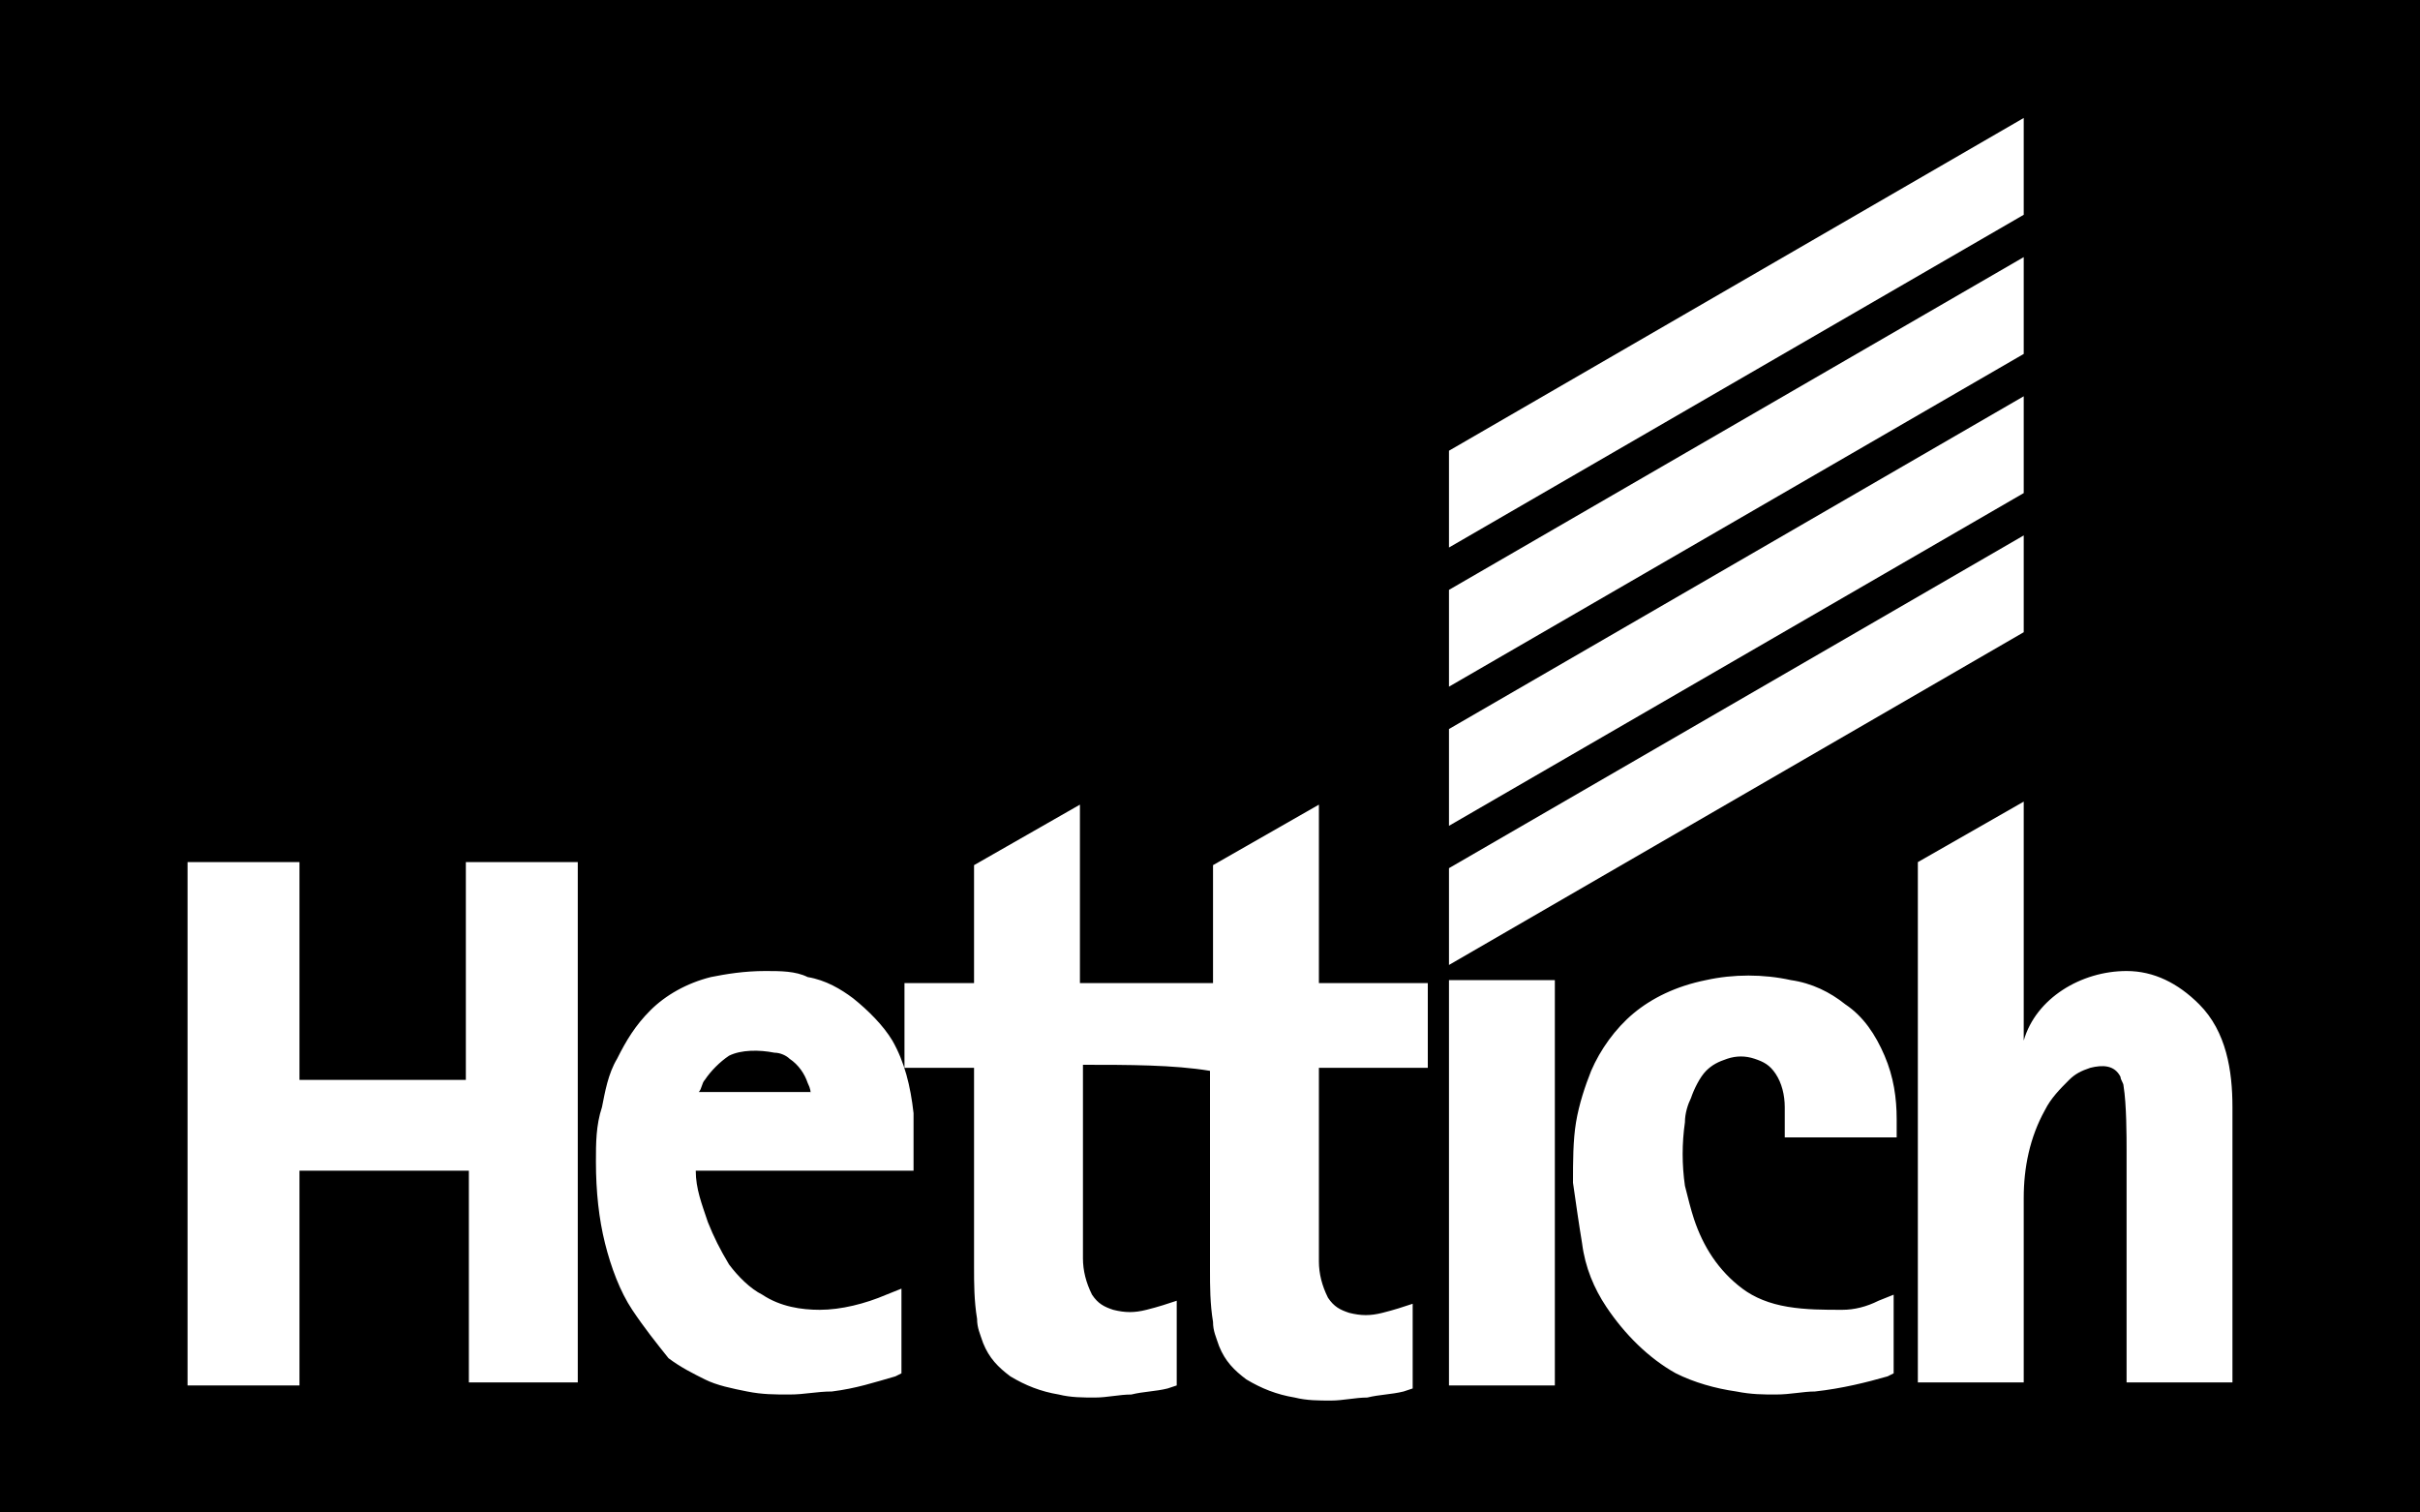 <?xml version="1.0" encoding="utf-8"?>
<!-- Generator: Adobe Illustrator 28.1.0, SVG Export Plug-In . SVG Version: 6.00 Build 0)  -->
<svg version="1.1" id="Layer_1" xmlns="http://www.w3.org/2000/svg" xmlns:xlink="http://www.w3.org/1999/xlink" x="0px" y="0px"
	 viewBox="0 0 80 50" style="enable-background:new 0 0 80 50;" xml:space="preserve">
<style type="text/css">
	.st0{fill-rule:evenodd;clip-rule:evenodd;}
	.st1{fill-rule:evenodd;clip-rule:evenodd;fill:#FFFFFF;}
</style>
<g>
	<rect class="st0" width="80" height="50"/>
	<polygon class="st1" points="47.9,31.9 66.9,20.9 66.9,17.7 47.9,28.7 	"/>
	<polygon class="st1" points="47.9,18.1 66.9,7.1 66.9,3.9 47.9,14.9 	"/>
	<path class="st1" d="M15.5,45.8v-7.1H9.9v7.1H6.6H6.2V28.5h3.7v7.2h5.5v-7.2h3.7v17.2H15.5z M66.9,39.6c0-1,0.2-2,0.7-2.9
		c0.2-0.4,0.5-0.7,0.8-1c0.2-0.2,0.4-0.3,0.7-0.4c0.4-0.1,0.8-0.1,1,0.3c0,0.1,0.1,0.2,0.1,0.3c0.1,0.6,0.1,1.7,0.1,2.1v7.7h3.5
		v-9.1c0-1.2-0.2-2.5-1.1-3.4c-0.7-0.7-1.5-1.1-2.4-1.1c-1.5,0-3,0.9-3.4,2.3l0-7.9l-3.5,2v17.2h3.5V39.6z M20.9,43.3
		c-0.4-0.6-0.7-1.4-0.9-2.2c-0.2-0.8-0.3-1.7-0.3-2.7c0-0.6,0-1.2,0.2-1.8c0.1-0.5,0.2-1.1,0.5-1.6c0.3-0.6,0.6-1.1,1.1-1.6
		c0.5-0.5,1.2-0.9,2-1.1c0.5-0.1,1.1-0.2,1.8-0.2c0.5,0,1,0,1.4,0.2c0.6,0.1,1.1,0.4,1.5,0.7c0.5,0.4,1,0.9,1.3,1.4
		c0.4,0.7,0.6,1.5,0.7,2.4c0,0.4,0,0.8,0,1.3l0,0.6h-3.6h-3.6c0,0.6,0.2,1.1,0.4,1.7c0.2,0.5,0.4,0.9,0.7,1.4c0.3,0.4,0.7,0.8,1.1,1
		c0.6,0.4,1.3,0.5,1.9,0.5c0.7,0,1.5-0.2,2.2-0.5l0.5-0.2v2.8l-0.2,0.1c-0.7,0.2-1.3,0.4-2.1,0.5c-0.5,0-0.9,0.1-1.4,0.1
		c-0.5,0-0.9,0-1.4-0.1c-0.5-0.1-1-0.2-1.4-0.4c-0.4-0.2-0.8-0.4-1.2-0.7C21.7,44.4,21.3,43.9,20.9,43.3z M26.8,36.2
		c0-0.1,0-0.2-0.1-0.4c-0.1-0.3-0.3-0.6-0.6-0.8c-0.1-0.1-0.3-0.2-0.5-0.2c-0.5-0.1-1.1-0.1-1.5,0.1c-0.3,0.2-0.6,0.5-0.8,0.8
		c-0.1,0.1-0.1,0.3-0.2,0.4H26.8z M35.8,35.2v5.6c0,0.3,0,0.5,0,0.8c0,0.4,0.1,0.8,0.3,1.2c0.2,0.3,0.4,0.4,0.7,0.5
		c0.4,0.1,0.7,0.1,1.1,0c0.4-0.1,0.7-0.2,1-0.3l0,2.8l-0.3,0.1c-0.4,0.1-0.8,0.1-1.2,0.2c-0.4,0-0.8,0.1-1.2,0.1
		c-0.4,0-0.8,0-1.2-0.1c-0.6-0.1-1.1-0.3-1.6-0.6c-0.4-0.3-0.7-0.6-0.9-1.1c-0.1-0.3-0.2-0.5-0.2-0.8c-0.1-0.6-0.1-1.2-0.1-1.7v-6.6
		h-2.3v-2.8h2.3v-3.9l3.5-2l0,5.9c1.5,0,3,0,4.4,0v-3.9l3.5-2l0,5.9h3.6v2.8h-3.6v5.6c0,0.3,0,0.5,0,0.8c0,0.4,0.1,0.8,0.3,1.2
		c0.2,0.3,0.4,0.4,0.7,0.5c0.4,0.1,0.7,0.1,1.1,0c0.4-0.1,0.7-0.2,1-0.3v2.8l-0.3,0.1c-0.4,0.1-0.8,0.1-1.2,0.2
		c-0.4,0-0.8,0.1-1.2,0.1c-0.4,0-0.8,0-1.2-0.1c-0.6-0.1-1.1-0.3-1.6-0.6c-0.4-0.3-0.7-0.6-0.9-1.1c-0.1-0.3-0.2-0.5-0.2-0.8
		c-0.1-0.6-0.1-1.2-0.1-1.7v-6.6C38.8,35.2,37.3,35.2,35.8,35.2z M48.3,45.8h-0.4V32.4h3.5v13.4H48.3z M53.1,43.2
		c-0.4-0.6-0.7-1.3-0.8-2.1c-0.1-0.6-0.2-1.3-0.3-2c0-0.7,0-1.4,0.1-2c0.1-0.6,0.3-1.2,0.5-1.7c0.3-0.7,0.8-1.4,1.4-1.9
		c0.6-0.5,1.4-0.9,2.4-1.1c0.9-0.2,1.9-0.2,2.8,0c0.7,0.1,1.3,0.4,1.8,0.8c0.6,0.4,1,1,1.3,1.7c0.3,0.7,0.4,1.4,0.4,2.1
		c0,0.2,0,0.4,0,0.6h-3.7v-0.4c0-0.2,0-0.4,0-0.6c0-0.4-0.1-0.8-0.3-1.1c-0.2-0.3-0.4-0.4-0.7-0.5c-0.3-0.1-0.6-0.1-0.9,0
		c-0.3,0.1-0.5,0.2-0.7,0.4c-0.2,0.2-0.4,0.6-0.5,0.9c-0.1,0.2-0.2,0.5-0.2,0.8c-0.1,0.7-0.1,1.4,0,2.1c0.1,0.4,0.2,0.8,0.3,1.1
		c0.3,0.9,0.8,1.7,1.6,2.3c0.4,0.3,0.9,0.5,1.5,0.6c0.6,0.1,1.2,0.1,1.8,0.1c0.4,0,0.8-0.1,1.2-0.3l0.5-0.2v2.6l-0.2,0.1
		c-0.7,0.2-1.5,0.4-2.4,0.5c-0.4,0-0.8,0.1-1.3,0.1c-0.4,0-0.8,0-1.3-0.1c-0.7-0.1-1.4-0.3-2-0.6C54.5,44.9,53.7,44.1,53.1,43.2z"/>
	<polygon class="st1" points="47.9,27.3 66.9,16.3 66.9,13.1 47.9,24.1 	"/>
	<polygon class="st1" points="47.9,22.7 66.9,11.7 66.9,8.5 47.9,19.5 	"/>
</g>
</svg>
